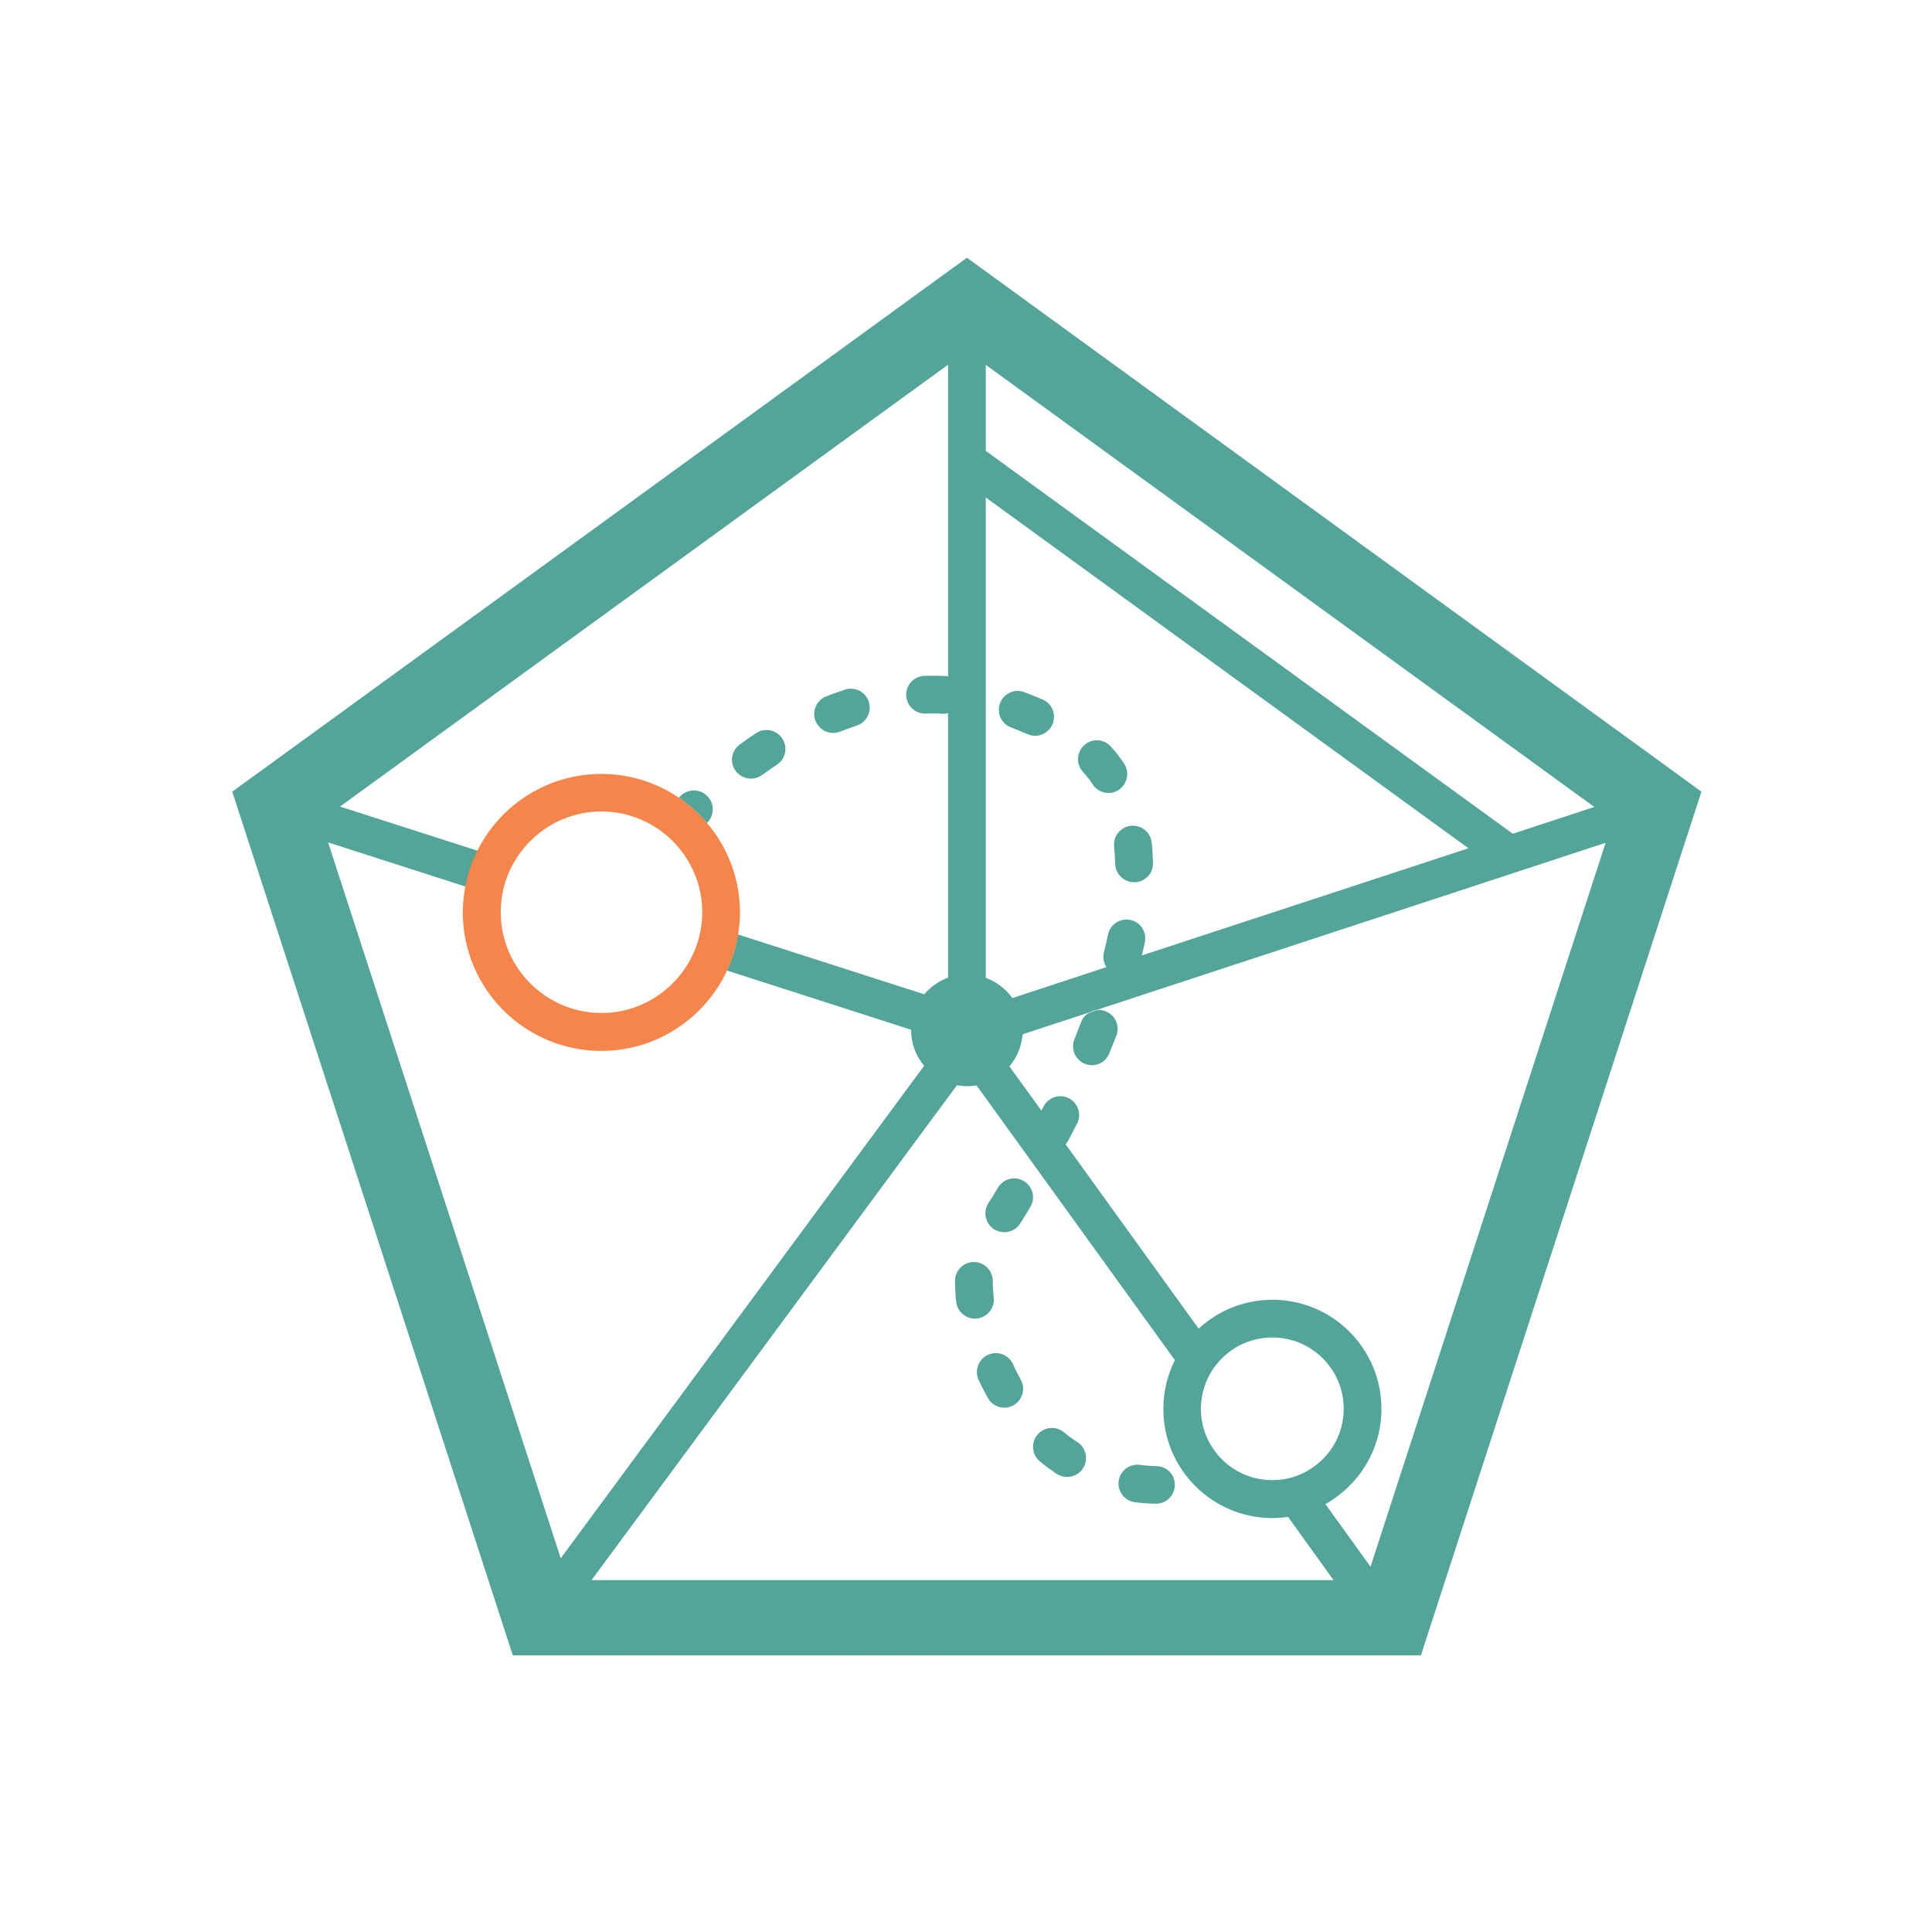 <svg width="800" height="800" viewBox="0 0 800 800" fill="none" xmlns="http://www.w3.org/2000/svg">
<path d="M419.453 564.844C417.656 560.937 412.969 559.219 409.062 561.016C405.156 562.812 403.438 567.5 405.234 571.406C406.406 573.984 407.734 576.484 409.062 578.906C410.469 581.484 413.125 582.891 415.859 582.891C417.187 582.891 418.437 582.578 419.688 581.875C423.438 579.766 424.766 575 422.656 571.25C421.562 569.219 420.391 567.031 419.453 564.844ZM411.484 537.266C411.25 534.922 411.094 532.734 411.094 530.703V530.469C411.094 526.172 407.656 522.656 403.359 522.578H403.281C398.984 522.578 395.469 526.016 395.469 530.312V530.703C395.469 533.359 395.625 536.172 395.937 539.062C396.406 543.047 399.766 546.016 403.672 546.016C403.984 546.016 404.297 546.016 404.531 545.937C408.906 545.469 411.953 541.562 411.484 537.266ZM446.172 597.187C444.219 595.937 442.344 594.531 440.547 593.047C437.188 590.312 432.266 590.781 429.531 594.141C426.797 597.5 427.266 602.422 430.625 605.156C432.891 607.031 435.234 608.75 437.578 610.312C438.906 611.172 440.391 611.562 441.875 611.562C444.453 611.562 446.953 610.312 448.437 608.047C450.781 604.375 449.766 599.531 446.172 597.187ZM478.984 607.109C476.641 607.031 474.219 606.875 471.953 606.562C467.656 606.016 463.75 609.062 463.203 613.281C462.656 617.578 465.703 621.484 469.922 622.031C472.734 622.422 475.547 622.578 478.438 622.656H478.672C482.891 622.656 486.328 619.297 486.484 615.078C486.641 610.781 483.281 607.187 478.984 607.109ZM423.984 489.062C420.313 486.797 415.469 488.047 413.281 491.719C411.875 494.063 410.547 496.25 409.219 498.281C406.953 501.953 408.047 506.797 411.719 509.062C412.969 509.844 414.453 510.234 415.859 510.234C418.437 510.234 421.016 508.906 422.5 506.563C423.906 504.297 425.312 502.031 426.641 499.766C428.906 496.094 427.656 491.328 423.984 489.062ZM447.734 423.125C446.797 425.469 445.859 427.891 444.922 430.234C443.281 434.219 445.156 438.828 449.141 440.469C450.156 440.859 451.172 441.094 452.109 441.094C455.156 441.094 458.047 439.297 459.297 436.25C460.313 433.75 461.328 431.25 462.266 428.828C463.828 424.844 461.797 420.312 457.812 418.75C456.641 418.281 455.469 418.125 454.297 418.281L451.016 419.375C449.609 420.078 448.359 421.406 447.734 423.125Z" fill="#0A7F6E" fill-opacity="0.7"/>
<path d="M400.391 106.719L96.172 327.813L212.344 685.469H588.359L704.531 327.813L400.391 106.719ZM408.203 151.094L660.156 334.141L626.406 345.234L408.203 186.719V151.094ZM408.203 206.016L608.047 351.25L472.813 395.625C473.281 393.828 473.672 391.953 474.062 390.156C474.922 385.938 472.266 381.797 468.047 380.938C463.828 380.078 459.687 382.734 458.828 386.953C458.359 389.297 457.734 391.797 457.109 394.297C456.562 396.484 457.031 398.75 458.125 400.469L419.219 413.281C416.484 409.453 412.656 406.563 408.203 404.922V206.016ZM135.859 348.828L192.734 367.109C193.75 361.875 195.391 356.953 197.734 352.266L140.781 333.984L392.578 151.016V280.078C392.109 280 391.719 279.922 391.25 279.922C388.437 279.766 385.625 279.766 382.812 279.844C378.516 280 375.078 283.594 375.234 287.891C375.391 292.188 378.906 295.625 383.281 295.469C385.703 295.391 388.125 295.391 390.469 295.547H390.859C391.484 295.547 392.031 295.469 392.578 295.313V404.844C388.672 406.25 385.312 408.594 382.734 411.719L305.625 386.953C304.766 392.188 303.203 397.188 301.016 401.875L377.266 426.406V426.563C377.266 432.188 379.297 437.344 382.656 441.328L232.188 645.234L135.859 348.828ZM245 654.219L396.25 449.375C397.578 449.609 398.984 449.766 400.391 449.766C401.719 449.766 403.047 449.609 404.375 449.453L486.484 563.203C483.438 569.297 481.719 576.172 481.719 583.437C481.719 608.359 501.953 628.594 526.875 628.594C529.063 628.594 531.25 628.438 533.359 628.125L552.188 654.297H245V654.219ZM497.266 583.359C497.266 581.797 497.422 580.234 497.656 578.672C498.594 572.578 501.484 567.109 505.547 562.891C510.938 557.266 518.516 553.828 526.875 553.828C543.203 553.828 556.406 567.109 556.406 583.359C556.406 595.078 549.531 605.234 539.531 610C535.703 611.875 531.406 612.891 526.797 612.891C525.156 612.891 523.594 612.734 522.031 612.5C508.047 610.234 497.266 598.047 497.266 583.359ZM567.5 648.75L548.828 622.813C562.656 615.078 572.031 600.313 572.031 583.359C572.031 558.438 551.797 538.203 526.875 538.203C515.078 538.203 504.375 542.734 496.328 550.156L441.25 473.828C441.641 473.359 442.031 472.813 442.344 472.266C443.594 469.922 444.844 467.5 446.016 465.234C447.969 461.406 446.406 456.719 442.578 454.766C438.75 452.813 434.062 454.375 432.109 458.203C431.797 458.75 431.484 459.375 431.25 459.922L417.969 441.563C421.094 437.891 423.047 433.281 423.437 428.281L451.016 419.219C452.031 418.594 453.125 418.203 454.297 418.125L664.844 348.984L567.5 648.75Z" fill="#0A7F6E" fill-opacity="0.7"/>
<path d="M281.719 329.687L281.094 330.312C285.469 333.281 289.375 336.797 292.734 340.781L292.969 340.547C295.938 337.422 295.859 332.5 292.734 329.531C289.688 326.484 284.766 326.562 281.719 329.687ZM461.328 350.625C461.563 352.89 461.719 355.312 461.797 357.734C461.875 361.953 465.391 365.312 469.609 365.312H469.844C474.141 365.234 477.578 361.64 477.422 357.265C477.344 354.375 477.188 351.562 476.875 348.828C476.406 344.531 472.5 341.484 468.281 341.953C463.906 342.422 460.859 346.328 461.328 350.625ZM310.938 322.422C312.5 322.422 314.141 321.953 315.547 320.937C317.578 319.453 319.609 318.047 321.719 316.64C325.312 314.297 326.328 309.453 323.906 305.781C321.563 302.187 316.641 301.172 313.047 303.594C310.781 305.078 308.516 306.641 306.328 308.281C302.813 310.859 302.031 315.703 304.609 319.219C306.172 321.328 308.594 322.422 310.938 322.422ZM425.469 303.984C426.484 304.453 427.578 304.687 428.594 304.687C431.562 304.687 434.453 302.969 435.781 300C437.5 296.015 435.781 291.406 431.797 289.687C429.219 288.594 426.641 287.5 424.062 286.562C420 285.078 415.547 287.187 414.063 291.25C412.578 295.312 414.688 299.766 418.75 301.25C420.938 302.109 423.203 303.047 425.469 303.984ZM452.5 324.844C453.984 327.109 456.484 328.359 458.984 328.359C460.469 328.359 461.953 327.969 463.281 327.031C466.875 324.609 467.812 319.766 465.469 316.172C463.828 313.75 462.031 311.328 460 309.141C457.109 305.937 452.188 305.625 448.984 308.515C445.781 311.406 445.469 316.328 448.359 319.531C449.844 321.172 451.25 322.969 452.5 324.844ZM345 303.515C345.938 303.515 346.875 303.359 347.813 302.969C350.078 302.109 352.422 301.25 354.688 300.469C358.828 299.141 361.016 294.765 359.766 290.625C358.438 286.484 354.063 284.219 349.922 285.547C347.344 286.406 344.688 287.344 342.109 288.359C338.125 289.922 336.094 294.453 337.656 298.516C338.984 301.641 341.875 303.515 345 303.515ZM451.016 419.219L454.297 418.125C453.125 418.281 452.031 418.594 451.016 419.219Z" fill="#0A7F6E" fill-opacity="0.7"/>
<path d="M292.734 340.781C289.375 336.797 285.469 333.281 281.094 330.312C271.953 324.062 260.859 320.469 248.984 320.469C226.563 320.469 207.031 333.437 197.656 352.266C195.312 356.875 193.672 361.875 192.656 367.109C192.031 370.547 191.641 374.141 191.641 377.812C191.641 409.453 217.344 435.156 248.984 435.156C271.953 435.156 291.875 421.562 301.016 401.953C303.203 397.266 304.766 392.266 305.625 387.031C306.094 384.062 306.406 380.937 306.406 377.812C306.406 363.672 301.25 350.781 292.734 340.781ZM290.547 382.109C290 387.422 288.438 392.5 286.016 397.031C279.063 410.312 265.078 419.453 249.062 419.453C226.094 419.453 207.344 400.703 207.344 377.734C207.344 375.703 207.5 373.75 207.734 371.875C208.516 366.562 210.234 361.562 212.812 357.109C220 344.531 233.516 336.016 249.062 336.016C272.031 336.016 290.781 354.766 290.781 377.734C290.781 379.297 290.703 380.703 290.547 382.109Z" fill="#F35200" fill-opacity="0.7"/>
</svg>
